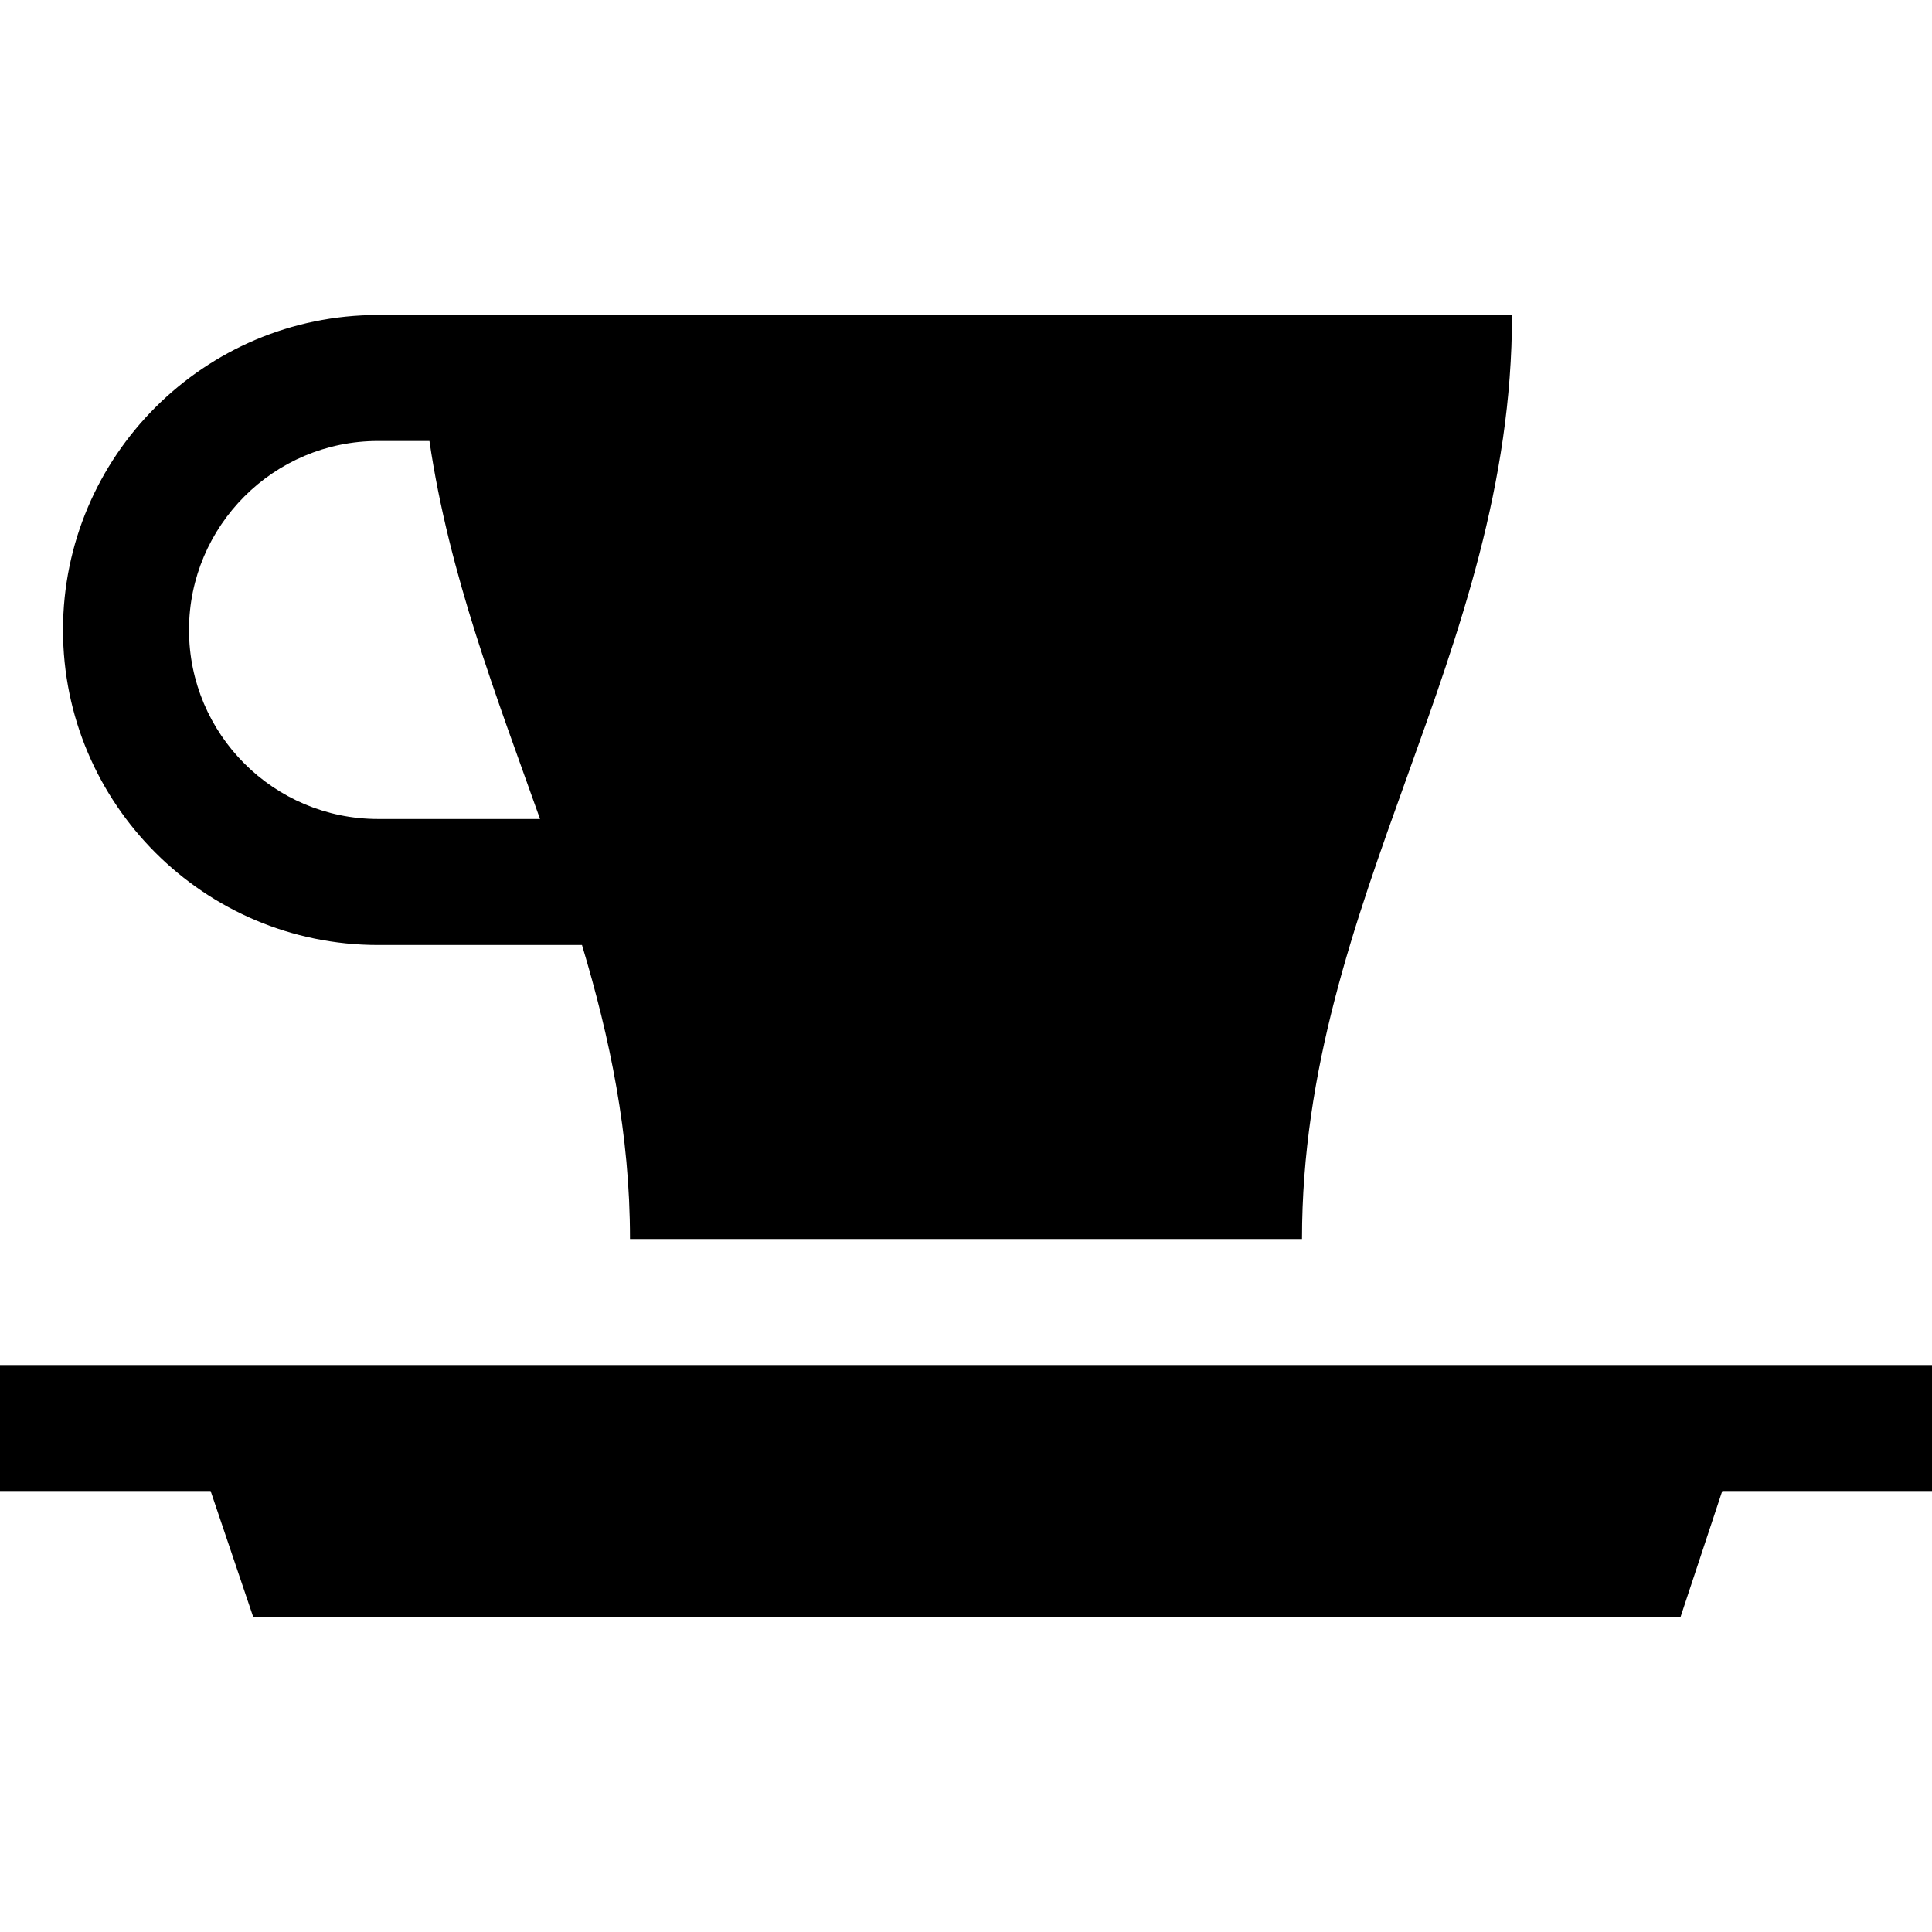 <?xml version="1.0" encoding="iso-8859-1"?>
<!-- Generator: Adobe Illustrator 19.0.0, SVG Export Plug-In . SVG Version: 6.00 Build 0)  -->
<svg version="1.1" id="Layer_1" xmlns="http://www.w3.org/2000/svg" xmlns:xlink="http://www.w3.org/1999/xlink" x="0px" y="0px"
	 viewBox="0 0 512 512" style="enable-background:new 0 0 512 512;" xml:space="preserve">
<g>
	<g>
		<path d="M100.174,83.478c-46.03,0-83.478,37.448-83.478,83.478s37.448,83.478,83.478,83.478h54.06
			c7.376,24.562,12.722,50.036,12.722,77.913h178.087c0-89.963,55.652-154.907,55.652-244.87H100.174z M100.174,217.043
			c-27.618,0-50.087-22.469-50.087-50.087c0-27.618,22.469-50.087,50.087-50.087h13.633c5.214,35.439,17.729,67.596,29.308,100.174
			H100.174z"/>
	</g>
</g>
<g>
	<g>
		<polygon points="0,361.739 0,395.13 55.815,395.13 67.108,428.522 445.357,428.522 456.418,395.13 512,395.13 512,361.739 		"/>
	</g>
</g>
<g>
</g>
<g>
</g>
<g>
</g>
<g>
</g>
<g>
</g>
<g>
</g>
<g>
</g>
<g>
</g>
<g>
</g>
<g>
</g>
<g>
</g>
<g>
</g>
<g>
</g>
<g>
</g>
<g>
</g>
</svg>
